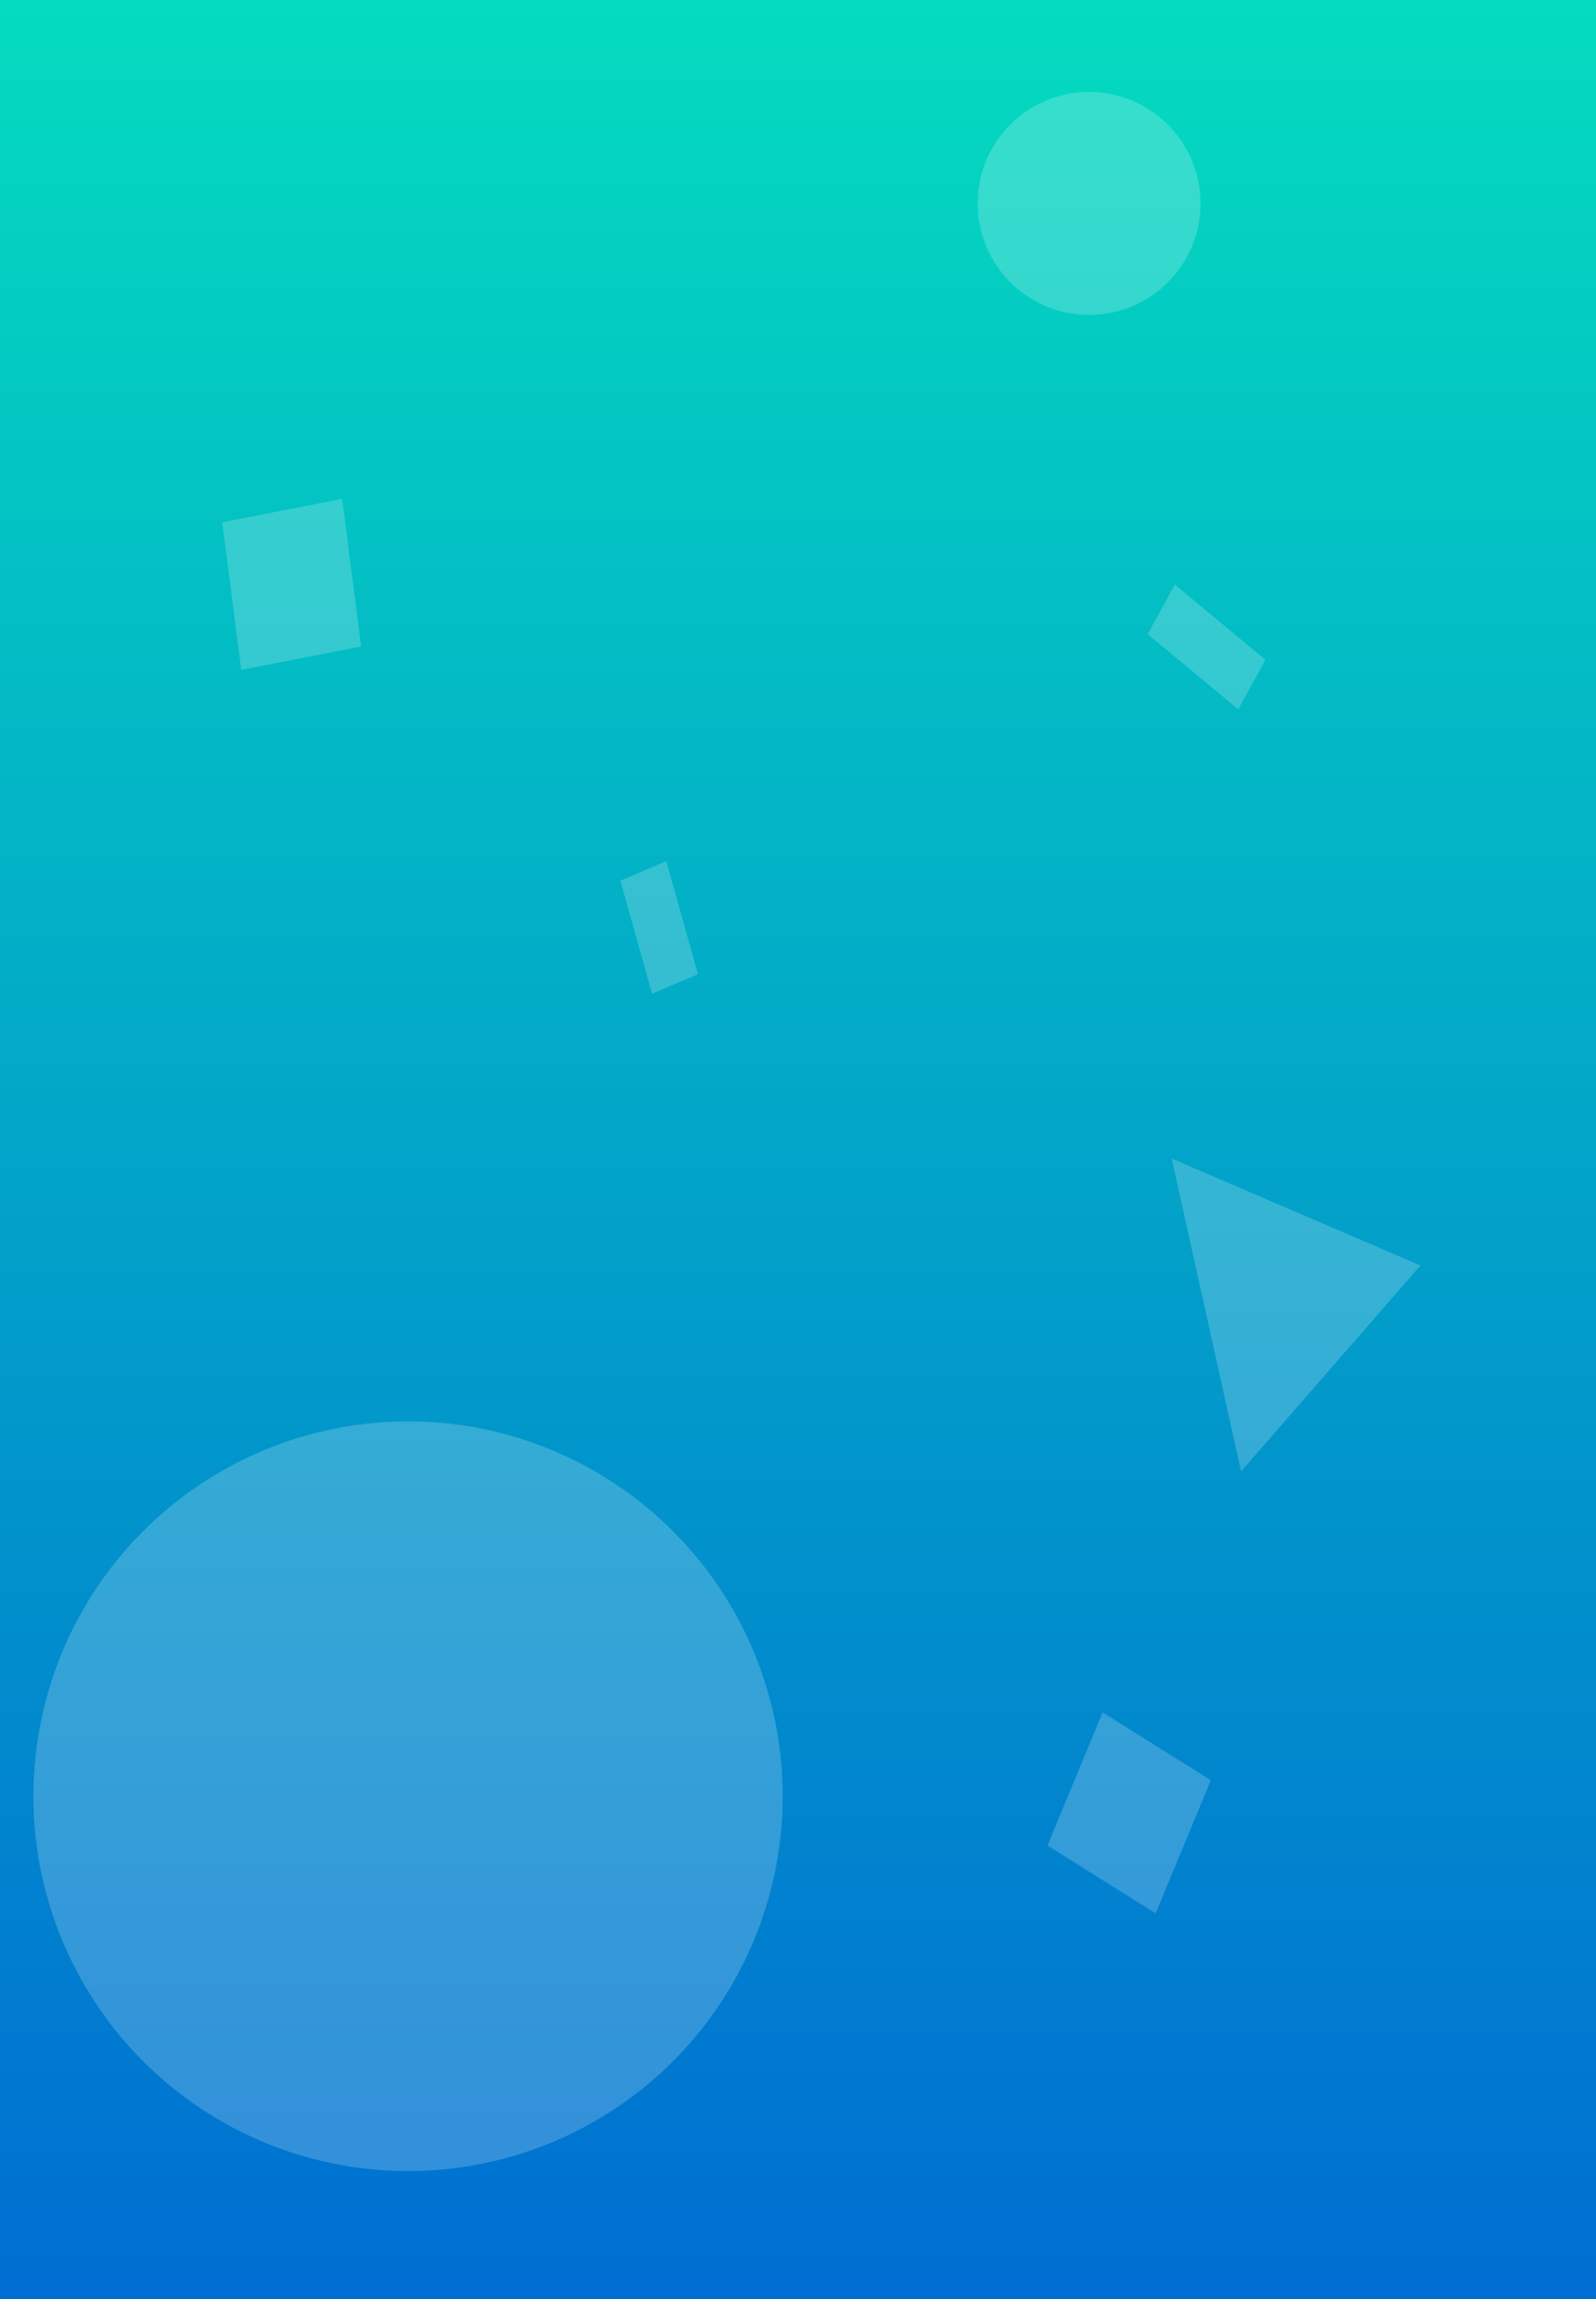 <?xml version="1.0" encoding="UTF-8"?>
<svg width="573px" height="825px" viewBox="0 0 573 825" version="1.1" xmlns="http://www.w3.org/2000/svg" xmlns:xlink="http://www.w3.org/1999/xlink">
    <rect x="0" y="0" width="573" height="825" fill="#333333" stroke="none"/>
    <!-- Generator: Sketch 54.1 (76490) - https://sketchapp.com -->
    <title>Rectangle + Rectangle + Oval + Rectangle + Rectangle + Oval + Triangle Mask</title>
    <desc>Created with Sketch.</desc>
    <defs>
        <linearGradient x1="50%" y1="100%" x2="50%" y2="3.061617e-15%" id="linearGradient-1">
            <stop stop-color="#006DD2" offset="0%"></stop>
            <stop stop-color="#04DCBF" offset="100%"></stop>
        </linearGradient>
        <rect id="path-2" x="0" y="0" width="573" height="825"></rect>
    </defs>
    <g id="Page-1" stroke="none" stroke-width="1" fill="none" fill-rule="evenodd">
        <g id="Rectangle-+-Rectangle-+-Oval-+-Rectangle-+-Rectangle-+-Oval-+-Triangle-Mask">
            <mask id="mask-3" fill="white">
                <use xlink:href="#path-2"></use>
            </mask>
            <use id="Mask" fill="url(#linearGradient-1)" xlink:href="#path-2"></use>
            <polygon id="Rectangle" fill-opacity="0.2" fill="#FFFFFF" mask="url(#mask-3)" transform="translate(104.718, 209.681) rotate(81) translate(-104.718, -209.681) " points="77.251 186.98 130.637 188.529 132.186 232.381 78.799 230.832"></polygon>
            <polygon id="Rectangle" fill-opacity="0.2" fill="#FFFFFF" mask="url(#mask-3)" transform="translate(405.386, 650.468) rotate(27) translate(-405.386, -650.468) " points="380.522 622.658 426.195 626.713 430.25 678.279 384.576 674.224"></polygon>
            <polygon id="Rectangle" fill-opacity="0.2" fill="#FFFFFF" mask="url(#mask-3)" transform="translate(433.181, 232.141) rotate(34) translate(-433.181, -232.141) " points="411.217 219.95 453.285 224.132 455.144 244.331 413.076 240.149"></polygon>
            <circle id="Oval" fill-opacity="0.2" fill="#FFFFFF" mask="url(#mask-3)" cx="146.5" cy="644.5" r="134.5"></circle>
            <polygon id="Rectangle" fill-opacity="0.2" fill="#FFFFFF" mask="url(#mask-3)" transform="translate(236.661, 332.776) rotate(71) translate(-236.661, -332.776) " points="215.016 322.608 257.072 325.076 258.306 342.944 216.251 340.476"></polygon>
            <circle id="Oval" fill-opacity="0.2" fill="#FFFFFF" mask="url(#mask-3)" cx="391" cy="73" r="40"></circle>
            <polygon id="Triangle" fill-opacity="0.2" fill="#FFFFFF" mask="url(#mask-3)" transform="translate(447.438, 458.477) rotate(-43) translate(-447.438, -458.477) " points="457.038 408.942 496.191 497.912 398.686 508.012"></polygon>
        </g>
    </g>
</svg>